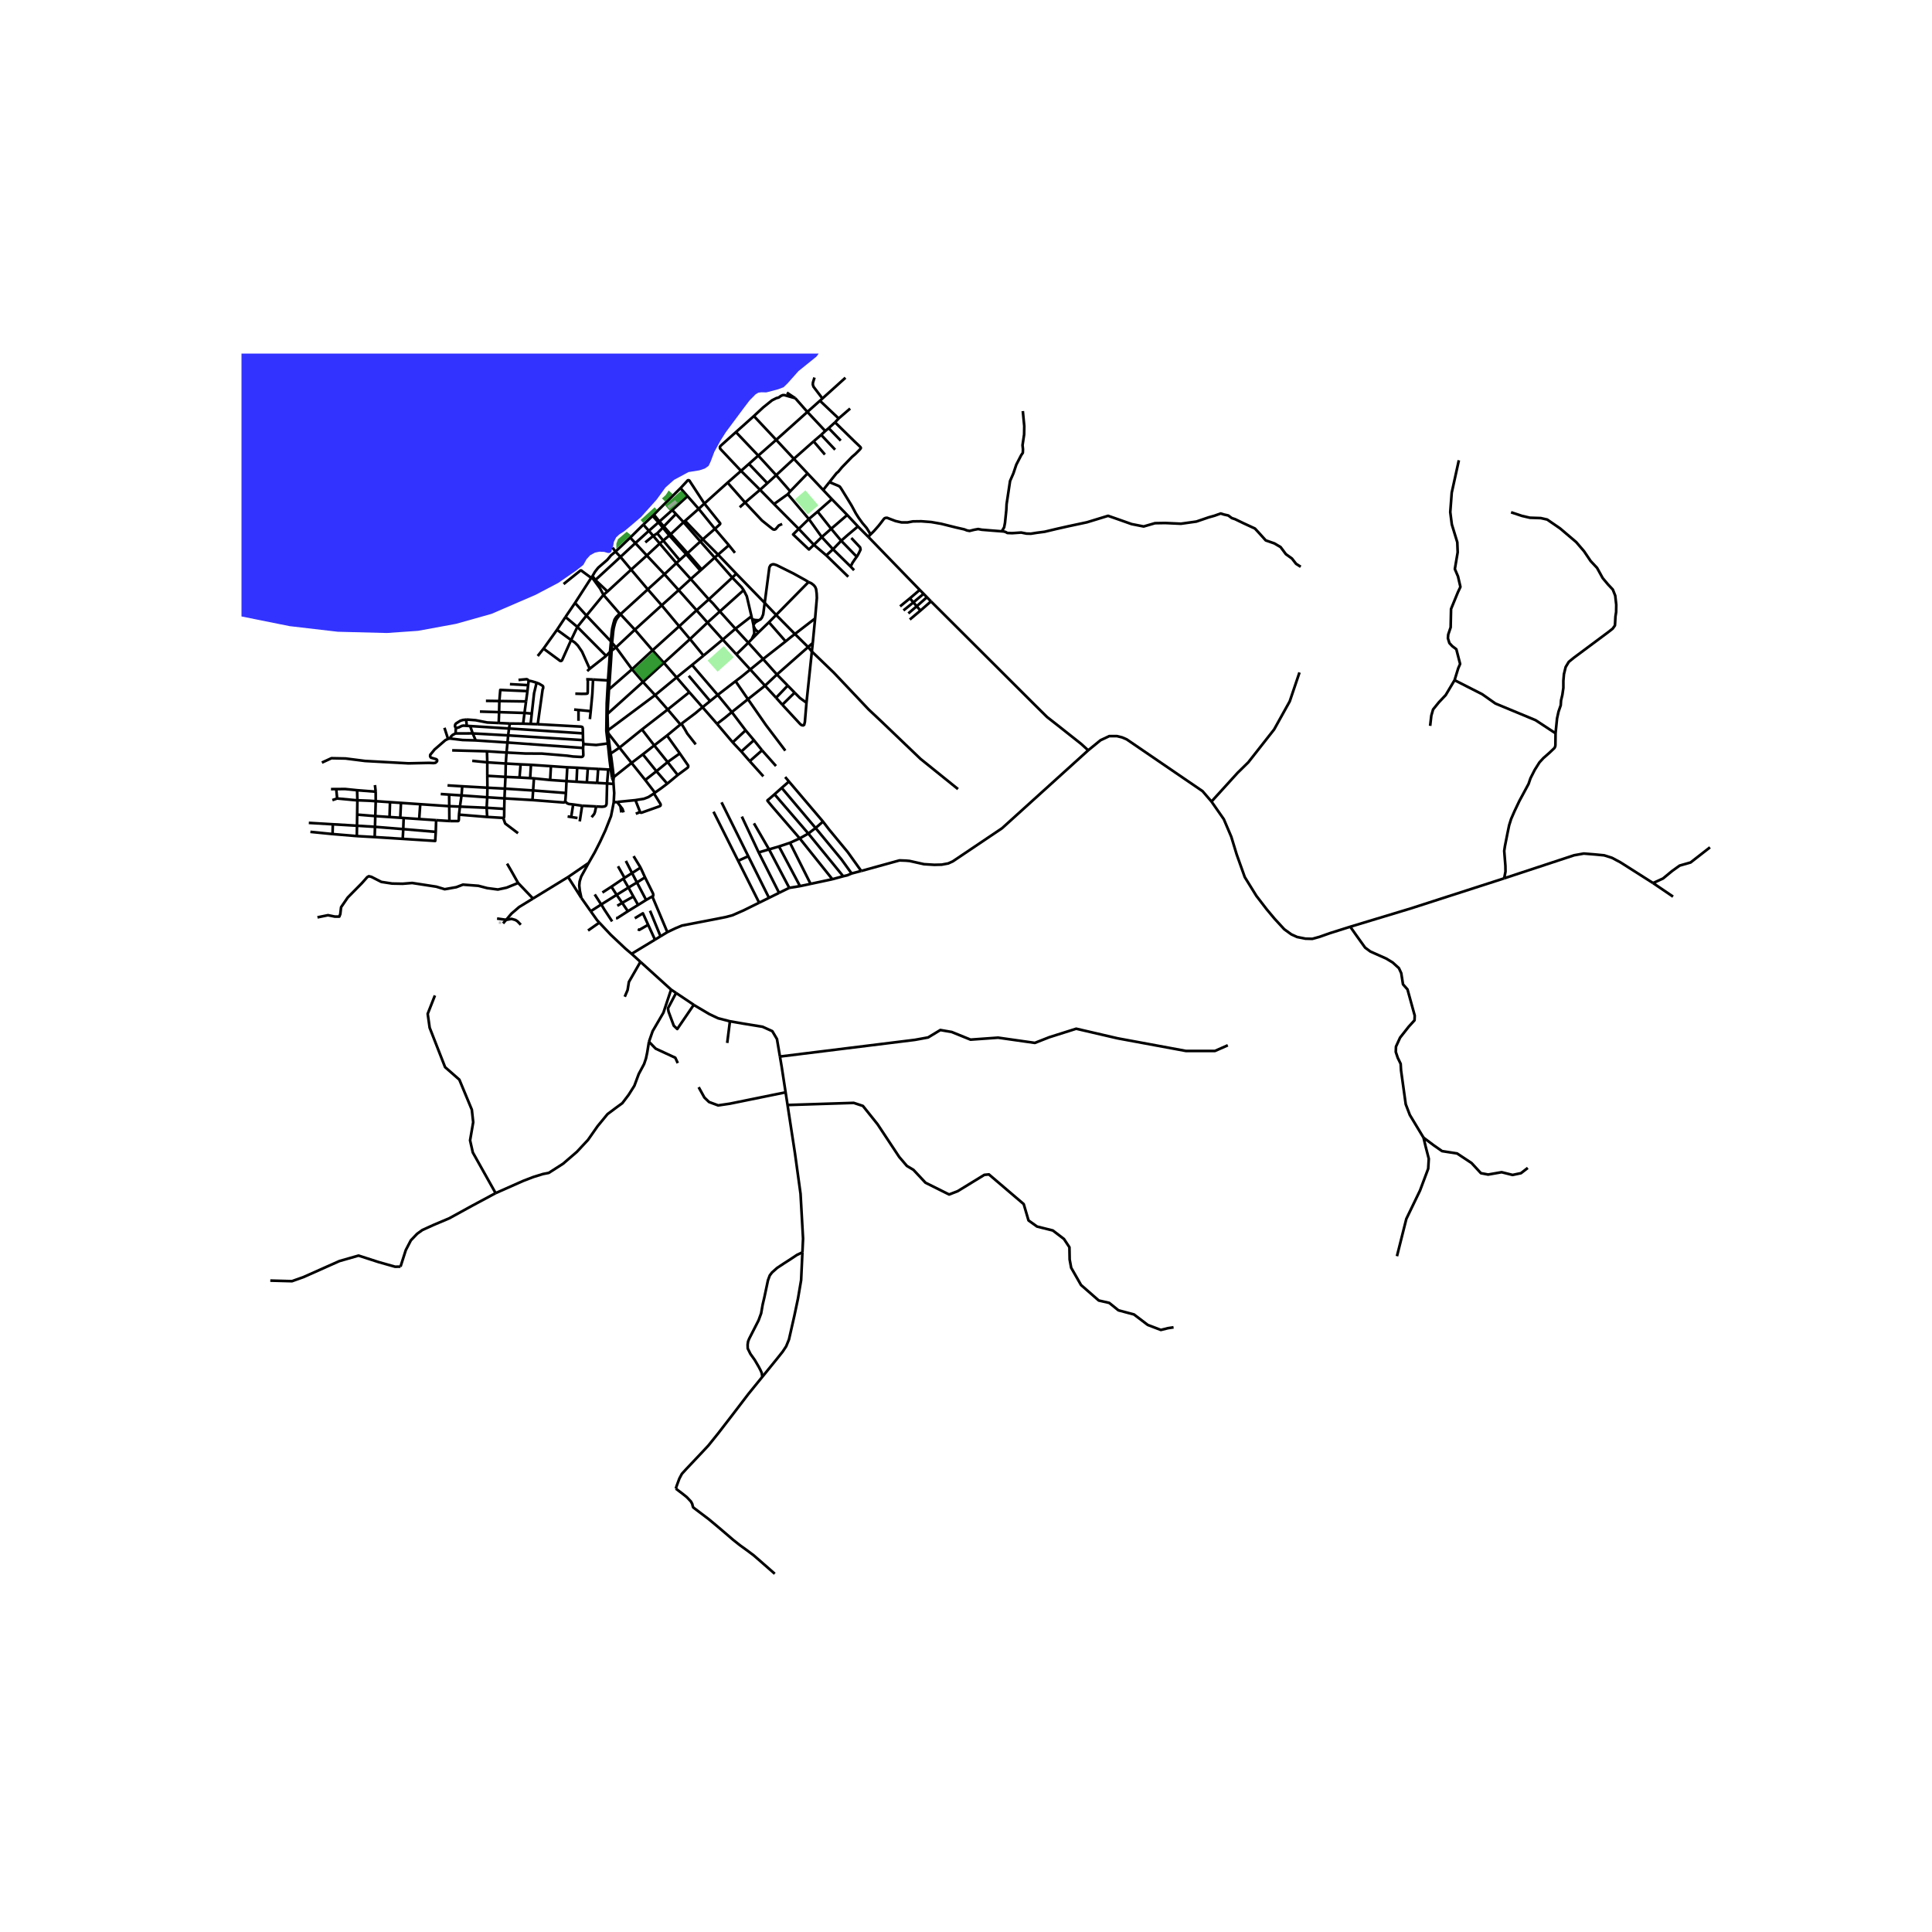 <svg xmlns="http://www.w3.org/2000/svg" width="960" height="960" viewBox="0 0 720 720"><defs><style>*{stroke-linejoin:round;stroke-linecap:butt}</style></defs><g id="figure_1"><path id="patch_1" d="M0 720h720V0H0z" style="fill:#fff"/><g id="axes_1"><path id="patch_2" d="M90 595.42h558V131.78H90z" style="fill:#fff"/><g id="LineCollection_1"><path d="m303.772 230.47-7.533 5.803M303.772 230.47l-.88 9.145M301.31 216.913l1.096.493.861.676.532.648.336.814.221 1.692.066 1.628-.65 7.606M187.465 344.126l1.177-1.334M211.714 326.844l7.66-5.255M211.714 326.844l4.957 7.817M211.714 326.844l-13.082 8.01M228.718 299l-.5 2.61-.516 2.545-2.087 5.296-1.904 4.102-2.074 4.087-2.262 3.95M216.671 334.661l-.578-2.662-.22-1.966.14-1.52.577-1.84 2.785-5.084M228.718 299l1.26-.127M228.65 292.153l.243 3.383-.175 3.464M230.94 228.666l-6.048-6.978M230.94 228.666l.292.241M230.94 228.666l-1.345 1.355-.579.898-.408 1.408-.442 1.814-.17 1.17-.255 2.645-.051 1.085M226.585 253.57l-5.572-.33M226.585 253.57l-.475 8.447-.147 10.38.467 3.95.087.723M227.333 242.924l-.238 3.458-.51 7.189M228.579 291.104l.07 1.049M228.579 291.104l.143-1.504M228.579 291.104l-.504-1.256M226.56 272.17l-.17-6.121M226.56 272.17l17.579-13.12M226.56 272.17l.093 1.056M227.928 242.49l.17-2.907M227.928 242.49l-.595.434M227.928 242.49l1.636-1.234M226.95 256.902l.256-3.366.484-7.137.238-3.908M228.098 239.583l1.466 1.673M228.098 239.583l-.408-.542" clip-path="url(#pd4cd97cc13)" style="fill:none;stroke:#000"/><path d="m228.098 239.583.425-4.195.153-1.17.442-1.789.451-1.28.493-.805 1.17-1.437M231.232 228.907l5.358 5.769M231.232 228.907l10.179-9.273M289.192 285.475l-5.201-5.854M267.472 258.987l6.647-5.13M267.472 258.987l-2.832 2.29M267.472 258.987l-9.56-11.169M267.472 258.987l5.256 6.392M257.911 247.818l4.26-3.49M257.911 247.818l-5.767 4.64M234.858 200.356l4.903-4.858M234.858 200.356l-5.49 5.216M234.858 200.356l1.92 2.047M252.912 219.92l6.68 7.515M252.912 219.92l-5.294-5.913M252.912 219.92l-6.32 5.66M252.912 219.92l4.507-4.136M279.606 249.502l4.773-3.887M279.606 249.502l5.496 6.034M279.606 249.502l-5.178-5.645M274.12 253.858l2.351-1.792 3.135-2.564M278.74 260.568l6.712 9.656 7.21 9.521M278.74 260.568l-4.62-6.71M278.74 260.568l6.362-5.032M278.74 260.568l-6.012 4.811M284.482 289.32l-5.08-5.647M261.813 263.564l2.827-2.286M261.813 263.564l-4.915-5.603M261.813 263.564l5.404 6.196M253.946 269.71l5.18-3.895 2.687-2.251M243.187 242.35l-6.597-7.674M243.187 242.35l4.228 4.67M243.187 242.35l-7.641 7.071M243.187 242.35l9.928-8.946M202.563 241.724l5.018-7.014M202.563 241.724l-2.173 2.757M212.833 238.526l-3.28 7.337-.16.298-.312.17-.3-.013-.346-.263-5.872-4.331M207.58 234.71l5.253 3.816M207.58 234.71l3.157-4.777M212.833 238.526l2.337-4.883" clip-path="url(#pd4cd97cc13)" style="fill:none;stroke:#000"/><path d="m219.76 249.245-2.842-6.364-1.578-2.309-1.112-1.118-1.395-.928M219.76 249.245l-.923.848M219.76 249.245l6.125-4.818M225.885 244.427l-10.715-10.784M225.885 244.427l1.448-1.503M215.17 233.643l-4.433-3.71M215.17 233.643l3.384-4.23M210.737 229.933l3.563-5.236M214.3 224.697l6.032-9.351M214.3 224.697l4.254 4.716M229.368 205.572l-1.08-1.492M229.368 205.572l1.867 1.973M220.816 214.68l.913-1.591 1.182-1.513 3.397-2.924 1.39-1.682 1.67-1.398M239.76 195.498l3.463-3.241M239.76 195.498l2.06 2.319M243.223 192.257l.47-.456M243.223 192.257l2.17 2.42M253.612 181.918l-8.102 8.012-1.818 1.871M243.692 191.801l2.07 2.54M253.612 181.918l2.617 2.99M262.504 187.66l-5.319-8.145-.243-.403-.309-.158-.334.05-.277.312-2.41 2.602M262.504 187.66l8.652-7.792M262.504 187.66l-2.125 1.966M266.425 197.088l1.827-1.659.105-.115.045-.176-.025-.122-.079-.118-5.794-7.238M271.156 179.868l5.006-4.388M271.156 179.868l6.518 7.409M289.269 163.92l11.621-10.409M289.269 163.92l-6.68 5.872M289.269 163.92l6.58 7.064M289.269 163.92l-8.323-8.862M315.076 140.765l-8.58 7.741M277.674 187.277l5.576-4.74M277.674 187.277l-2.01 1.769M291.488 195.278l-1.254.553-1.178 1.372-.51.183-.502-.139-4.073-3.26-6.297-6.71M316.828 152.255l-4.282 3.693M288.46 187.845l5.132-3.672M288.46 187.845l-5.21-5.308M288.46 187.845l9.201 9.25M293.592 184.173l.912-1.088M293.592 184.173l7.841 9.252M300.953 176.427l-6.449 6.658M300.953 176.427l5.817 6.175M300.953 176.427l-5.104-5.443M297.661 197.095l3.772-3.67M297.661 197.095l5.647 5.938M303.308 203.033l-1.83 1.74-5.914-5.6 2.097-2.078M310.002 186.02l-5.298 4.644M310.002 186.02l5.738 5.9M310.002 186.02l-3.232-3.418M303.308 203.033l2.942-2.894M303.308 203.033l4.64 3.947M306.25 200.14l3.513-3.083M306.25 200.14l4.19 4.55M306.25 200.14l-4.817-6.715M315.74 191.92l-5.977 5.137M315.74 191.92l3.986 4.274M307.947 206.98l8.18 7.95M307.947 206.98l2.492-2.29M310.44 204.69l6.56 6.443M310.44 204.69l3.052-3.173M319.726 196.194l3.926 3.943M313.492 201.517l2.563-2.254 3.671-3.07M283.25 182.537l2.717-2.451M283.25 182.537l-7.088-7.057M276.162 175.48l2.938-2.6M274.26 161.03l-5.586 5.003-.395.49.047.591.611.702 7.225 7.664M274.26 161.03l8.33 8.762M274.26 161.03l6.686-5.972M282.59 169.792l-3.49 3.088M282.59 169.792l6.668 7.294M289.258 177.086l6.59-6.102M289.258 177.086l-3.291 3M289.258 177.086l5.246 5.999M312.546 155.948l-1.351 1.446M312.546 155.948l-6.982-6.602M305.564 149.346l.931-.84M305.564 149.346l-4.674 4.165M307.558 160.63l1.263-1.073M307.558 160.63l-1.537 1.436M307.558 160.63l-6.668-7.119M300.89 153.511l-4.51-5.108M293.224 146.32l3.155 2.083M296.38 148.403l-4.047-1.155h-.615l-.66.284-.382.26-.331.265-.38.16-.612.145-1.646.829-3.307 2.656-3.454 3.211M295.849 170.984l7.36-6.505M249.934 199.108l-.5.438M249.934 199.108l4.809-4.504M249.934 199.108l-2.558-2.923M249.934 199.108l6.297 7.04M241.055 207.026l6.563 6.981M241.055 207.026l-5.85 5.27M241.055 207.026l4.815-4.469M241.055 207.026l-4.277-4.623M224.892 221.688l-6.338 7.725M224.892 221.688l1.51-1.258M220.332 215.346l.664.343 2.664 3.651 1.232 2.348M218.554 229.413l9.136 9.628M261.482 212.198l-5.251-6.05M261.482 212.198l-.486.43M261.482 212.198l4.858-4.388M245.763 194.341l4.772-4.254M245.763 194.341l-.37.336M245.763 194.341l1.613 1.844M249.434 199.546l-2.262 1.911M249.434 199.546l6.283 6.983M249.434 199.546l-2.414-2.91M255.717 206.529l5.279 6.099M255.717 206.529l-2.44 2.214M255.717 206.529l.514-.38M260.996 212.628l-3.577 3.156M256.23 184.908l-5.695 5.18M256.23 184.908l4.15 4.718M260.38 189.626l-5.057 4.465M260.38 189.626l6.045 7.462M271.634 203.19l2.264 2.829M271.634 203.19l-5.209-6.102M271.634 203.19l-4.02 3.508M236.59 234.676l-7.026 6.58M236.59 234.676l10.002-9.097M227.333 242.924l.357-3.883M229.564 241.256l5.982 8.165M235.546 249.421l4.069 4.72M235.546 249.421l-8.596 7.481M253.577 269.99l.37-.28M253.577 269.99l-4.994 4.122M253.577 269.99l-4.735-5.579M219.83 267.995l.316-2.962M221.013 253.24l-1.937-.093M220.146 265.033l.603-6.465.264-5.328M218.456 253.149l.62-.002M214.403 258.508l2.36.072 1.538-.026.33-.035.28-.086.096-.246.023-.317.046-4.723M213.963 264.437l1.626.15M220.146 265.033l-4.557-.447M215.588 268.637v-4.05M220.332 215.346l.484-.666M210.033 217.66l6.161-4.937.146-.109.171-.032.236.086.336.3 3.249 2.378M226.402 220.43l8.803-8.134M226.402 220.43l-4.524-4.273M221.878 216.157l-1.062-1.477M221.878 216.157l9.357-8.612M236.778 202.403l5.042-4.586M236.778 202.403l-5.543 5.142M245.393 194.677l1.627 1.96M245.393 194.677l-3.573 3.14M241.82 197.817l1.619 1.895M245.87 202.557l1.302-1.1M245.87 202.557l6.187 7.293M245.87 202.557l-2.431-2.845M257.42 215.784l6.74 7.581M257.42 215.784l-5.363-5.934M278.886 239.522l5.493 6.093M278.886 239.522l-4.807-5.215M278.886 239.522l1.272-1.345M278.886 239.522l-4.458 4.335M284.379 245.615l8.407-6.59M284.379 245.615l5.16 5.762M300.55 261.893l2.007-19.086M296.14 258.13l1.964 1.985 2.445 1.778M291.552 262.636l6.632 7.168.515.416.607.123.382-.222.266-1.068.595-7.16M279.401 283.673l-3.13-3.606M279.401 283.673l4.59-4.052M283.99 279.621l-3.027-3.78M276.27 280.067l-3.22-3.415M276.27 280.067l4.693-4.226M280.963 275.841l-3.091-3.667M273.05 276.652l-5.833-6.892M273.05 276.652l4.822-4.478M277.872 272.174l-5.144-6.795M272.728 265.38l-2.518 2.074-2.993 2.306M285.102 255.536l4.123 4.494M285.102 255.536l4.438-4.16M289.54 251.377l4.026 4.121M289.54 251.377l11.622-10.237M302.893 239.615l-.336 3.192M302.893 239.615l-1.731 1.525M301.31 216.913l-12.062 12.262M284.98 224.688l1.74-13.244.437-.796.694-.329.528-.028 1.048.321 6.262 3.112 4.477 2.476 1.144.713M284.98 224.688l-.561 4.278-.487 1.207-.461.598-.67.383M280.345 230.818l1.09.241 1.366.095M280.783 232.83l.696-.884 1.322-.792M292.786 239.024l-6.222-7.12M296.24 236.273l-1.544 1.189-1.91 1.562M286.564 231.904l2.684-2.729M286.564 231.904l-3.825 3.682M280.158 238.177l2.581-2.591M280.849 233.37l.227 2.092.007.698-.925 2.017M280.783 232.83l-.438-2.012M280.783 232.83l.066.54M277.135 219.917l-8.869 7.953M272.904 215.255l3.476 3.587.755 1.075M280.05 229.671l-1.741-7.462-1.174-2.292M266.34 207.81l1.274-1.112M266.34 207.81l-5.334-6.023M266.34 207.81l6.564 7.445M254.743 194.604l.58-.513M254.743 194.604l-2.858-3.068M254.743 194.604l6.263 7.183M250.535 190.087l1.35 1.45M266.425 197.088l-4.518 3.918M261.006 201.787l-4.775 4.361M261.006 201.787l.9-.78M252.057 209.85l-4.439 4.157M252.057 209.85l1.22-1.107M247.618 214.007l-6.207 5.627M241.411 219.634l-6.206-7.338M241.411 219.634l5.181 5.945M274.396 213.811l-1.492 1.444M274.396 213.811l-6.782-7.113M274.396 213.811l10.584 10.877M272.904 215.255l-8.744 8.11M264.16 223.365l-4.567 4.07M268.266 227.87l-2.554-2.971-1.552-1.534M259.593 227.435l4.065 4.583M259.593 227.435l-6.478 5.969M226.39 266.049l.228-4.019.332-5.128M268.266 227.87l5.813 6.437M268.266 227.87l-4.608 4.148M263.658 232.018l5.692 6.344M263.658 232.018l-6.508 6.153M247.415 247.02l4.73 5.437M247.415 247.02l-7.8 7.12M247.415 247.02l9.735-8.849M239.615 254.14l4.524 4.91M239.615 254.14l-13.226 11.909M227.563 280.841l-.51-3.84M227.563 280.841l3.302-2.21M228.722 289.6l-.25-2.164-.655-5.12-.254-1.475M248.842 264.411l-4.703-5.36M248.842 264.411l8.056-6.45M248.842 264.411l-9.597 7.442M244.139 259.05l8.005-6.593M252.144 252.457l4.754 5.504M269.35 238.362l5.078 5.495M269.35 238.362l4.73-4.055M269.35 238.362l-7.18 5.966M274.08 234.307l5.97-4.636M280.345 230.818l-.152-.418-.143-.729M262.17 244.328l-5.02-6.157M257.15 238.171l-4.035-4.767M253.115 233.404l-6.523-7.825M235.205 212.296l-3.97-4.751M175.988 283.534l5.606.572M227.614 286.733l.461 3.115M227.614 286.733l-.938.042M226.517 277.07l.663 6.306.434 3.357M181.598 289.122l6.777.398M181.598 289.122l.047 4.439M181.598 289.122l-.004-5.016M228.65 292.153l-2.41-.177M166.784 292.692l5.483.339M164.249 295.91l3.138.213M168.513 279.633l12.963.349M171.407 300.605l9.95.427M171.407 300.605l.594-4.172M171.407 300.605l-.357 2.985M171.407 300.605l-3.985-.166M187.917 301.443l-6.56-.411M187.917 301.443l.086-3.908M187.526 304.806l.221-.052.12-.288.024-.403.026-2.62M171.05 303.59l10.496.862M167.848 305.993l2.591-.01h.3l.14-.086.107-.31.064-1.997M167.387 296.123l4.614.31M167.387 296.123l.035 4.316M172.001 296.433l.266-3.402M181.575 297.122l-1.789-.129-7.785-.56M172.267 293.03l9.378.531M181.546 304.452l-.19-3.42M187.526 304.806l-.323-.015-5.657-.34M181.357 301.032l.218-3.91M181.575 297.122l6.428.413M181.575 297.122l.07-3.561M181.645 293.561l6.514.335M181.594 284.106l-.118-4.124M181.594 284.106l6.892.437M181.476 279.982l7.295.468M188.771 280.45l-.285 4.093M188.771 280.45l.353-3.736M217.29 278.746l.097 2.497-.019.377-.246.342-.407.128-.74-.021-2.441-.14-2.167-.301-9.445-.788-6.064-.021-7.087-.37M188.486 284.543l5.53.313M188.486 284.543l-.11 4.977M188.375 289.52l5.233.236M188.375 289.52l-.216 4.376M188.16 293.896l10.518.688M188.16 293.896l-.157 3.639M188.003 297.535l10.429.624M198.432 298.159l.246-3.575M210.533 298.837l-.357.22-.308-.009-11.436-.89M198.678 294.584l12.228.946M198.678 294.584l.307-4.512M198.985 290.072l6.044.611M198.985 290.072l-1.412-.093M197.573 289.979l-3.965-.223M197.573 289.979l.303-4.95M197.876 285.029l7.438.5M197.876 285.029l-3.86-.173M205.03 290.683l6.087.412M205.03 290.683l.284-5.153M205.314 285.53l6.103.418M211.117 291.095l-.211 4.435M211.117 291.095l3.74.237M211.117 291.095l.3-5.147M211.417 285.948l3.68.162M210.533 298.837l.093-.33.076-.307.204-2.67M214.857 291.332l.24-5.222M214.857 291.332l3.848.245M215.097 286.11l3.958.258M218.705 291.577l.35-5.209M218.705 291.577l3.834.196M219.055 286.368l3.87.2M236.808 298.191l-6.83.682M236.808 298.191l1.734 4.407M243.72 295.72l-2.093 1.337-1.666.634-3.153.5M243.72 295.72l.347-.32M238.542 302.598l.162.236.182.027h.202l6.675-2.369.37-.255.088-.31-.08-.31-2.42-3.898M248.66 292.067l-2.347 1.757-2.246 1.576M240.46 290.685l1.809 2.366 1.798 2.35M248.66 292.067l3.902-3.235M248.66 292.067l-4.024-4.65M252.562 288.832l-3.759-4.825M253.344 280.78l2.798 4.046.327.459.024.345-.1.3-.215.224-3.616 2.678M248.583 274.112l-4.765 3.676M248.583 274.112l4.761 6.668M243.818 277.788l-4.245 3.331M243.818 277.788l4.985 6.22M243.818 277.788l-4.573-5.935M235.365 284.319l4.208-3.2M235.365 284.319l-6.643 5.281M235.365 284.319l-4.5-5.688M235.365 284.319l5.095 6.366M230.865 278.631l8.38-6.778M230.865 278.631l-4.212-5.405M227.052 277l-.323-2.678-.076-1.096M244.636 287.416l-5.063-6.297M244.636 287.416l4.167-3.409M244.636 287.416l-4.176 3.269M248.803 284.007l4.541-3.227M250.096 368.798l1.861 1.247M250.096 368.798l-11.422-10.348M241.85 388.232l1.37-3.95 4.015-6.888 2.861-8.596M304.704 190.664l-3.27 2.761M304.704 190.664l5.06 6.393M309.763 197.057l3.729 4.46M313.492 201.517l5.586 5.75M318.3 212.505l-1.3-1.372M346.949 224.12l38.336 38.22 4.93 4.872 4.301 3.365 8.381 6.632 2.642 2.41" clip-path="url(#pd4cd97cc13)" style="fill:none;stroke:#000"/><path d="m320.951 324.58 14.264-3.934 2.357.086 1.414.127 5.356 1.197 3.856.235 2.742-.064 2.442-.45 1.693-.767 18.346-12.34 32.118-29.052M451.487 298.72l-3.326-3.877-6.513-4.443-21.771-14.869-1.709-.734-1.885-.46h-2.914l-3.257 1.538-4.573 3.743M484.284 250.602l-3.639 10.772-5.822 10.48-9.607 12.228-4.003 3.93-9.726 10.707M503.203 345.37l-7.648 2.415-3.792 1.345-2.699.747-2.55-.064-3.107-.619-2.163-.982-2.635-1.902-3.6-3.909-3.023-3.62-3.774-4.917-4.32-6.985-3.026-8.477-2.007-6.578-2.771-6.514-4.601-6.59M298.136 330.234l3.943-.842M298.136 330.234l-4 .644M298.136 330.234l-7.835-14.776M623.493 334.146l-7.439-5.05M530.5 423.966l-5.094-8.443-1.53-4.003-1.745-12.59-.146-2.475-1.092-2.257-.728-2.183.073-1.965 1.529-3.348 3.202-4.076 2.184-2.402.072-1.746-2.693-9.753-1.673-1.892-.655-4.149-.874-1.892-2.33-2.11-2.401-1.456-5.895-2.62-1.965-1.455-3.13-4.368-2.406-3.412M560.556 327.326l-.992.327-33.935 10.936-22.426 6.782M235.383 355.468l3.29 2.982M235.383 355.468l8.705-5.282M223.35 343.827l4.237 4.513 5.429 5.116 2.367 2.012M184.7 444.643l10.283-4.557 3.779-1.453 3.563-1.103 2.186-.43 5.332-3.415 5.133-4.425 4.138-4.433 3.603-5.153 3.68-4.471 3.146-2.352 2.383-1.738 2.344-3.093 2.14-3.385 1.632-4.39 1.984-3.696.71-2.105.458-2.18.656-4.032M252.59 396.198l-.922-2.012-7.322-3.391-2.496-2.563M306.495 148.506l-3.327-4.391-.257-.821.054-.727.572-1.872M293.566 255.498l2.573 2.631M293.566 255.498l-4.341 4.532M289.225 260.03l2.327 2.606M296.14 258.13l-4.588 4.506M216.671 334.661l3.475 4.935M196.563 257.565l-.52 3.839M196.563 257.565l.257-2.224M186.097 261.259l.341-4.14 10.125.446M194.97 269.69l.492-3.993M194.97 269.69l2.777.106M194.97 269.69l-4.954-.053M196.999 253.795l-.179 1.546M193.231 253.39l3.08-.28.454.237.234.448M199.972 254.417l-1.703-.502-.825-.181-.445.061M200.398 269.897l-2.65-.1M199.972 254.417l1.039.438 1.221.737.172.225.02.448-.042.363-.15.192-1.834 13.077" clip-path="url(#pd4cd97cc13)" style="fill:none;stroke:#000"/><path d="m217.233 273.306-.052-1.842-.075-.294-.111-.239-.485-.144-.41-.021-15.702-.87M189.691 271.49l-.313 2.564M189.691 271.49l.325-1.853M189.691 271.49l-14.481-.91M189.691 271.49l27.542 1.816M189.378 274.054l-.254 2.66M189.378 274.054l-13.21-.734M189.378 274.054l27.895 1.768M189.124 276.714l28.167 2.032M189.124 276.714l-11.843-.787M190.016 269.637l-4.159-.193M176.168 273.32l1.113 2.607M176.168 273.32l-.958-2.74M176.168 273.32l-6.394.007M167.64 275.216l4.736.564 4.905.147M175.21 270.58l-1.248-.082M217.233 273.306l.04 2.516M166.972 275.36l-1.342-4.132M166.972 275.36l.668-.144M119.956 284.205l3.565-1.641 5.245.102 7.266.924 16.18.888 7.648-.171 1.717.072.738-.126.544-.52.05-.45-.252-.324-1.573-.467-.48-.125-.307-.45.035-.625 1.618-1.966 4.023-3.484 1-.483M169.774 273.327l.109-1.956M167.64 275.216l.411-.727.645-.61 1.078-.552M217.273 275.822l.148 1.465M217.29 278.746l.131-1.46M303.21 164.48l2.811-2.414M303.21 164.48l4.214 4.922M306.021 162.066l5.204 5.52M308.821 159.557l2.374-2.163M308.821 159.557l4.504 4.653M309.102 179.672l2.698-3.39.55-.42 1.406-1.696 3.778-3.91 1.215-1.036 1.525-1.524.358-.414.188-.332-.141-.3-.248-.261-1.068-1.026-.596-.555-7.572-7.414M285.967 180.086l-6.867-7.206M178.856 265.185l7.143.212M195.462 265.697l.58-4.293M195.462 265.697l-9.463-.3M195.462 265.697l2.72.238M173.962 270.498l-1.22-.082-.626.108-1.157.565-1.076.282" clip-path="url(#pd4cd97cc13)" style="fill:none;stroke:#000"/><path d="m173.714 268.184-1.202.134-.972.296-1.579.983-.31.403-.108.646.34.725M173.962 270.498l-.248-2.314M185.857 269.444l-4.275-.197-4.297-.838-2.708-.212-.863-.013M226.517 277.07l-4.345.57-4.751-.353M227.052 277l-.535.07M194.017 284.856l-.409 4.9M226.676 286.775l-3.75-.208M226.676 286.775l-.435 5.2M226.24 291.976l-3.7-.203M222.17 300.542l2.216.116.947-.122.485-.303.231-.61.192-7.647M222.926 286.567l-.387 5.206M213.612 299.794l3.326.474M213.612 299.794l-.756 4.69M210.533 298.837l.375.068.46.47.642.248 1.602.171M212.856 304.484l2.37.362M212.856 304.484l-1.32-.22M220.146 339.596l3.91-2.513M223.35 343.827l-.776-.828-2.428-3.403M240.384 326.97l-3.015 1.904M240.384 326.97l-1.664-3.638M243.09 334.073l.32-.192.051-.466-.136-.517-2.941-5.928M236.115 319.056l2.605 4.276M233.99 339.59l-3.998 2.574h-.418M240.793 335.392l-3.424-6.518M240.793 335.392l-2.985 1.856M240.793 335.392l2.296-1.32M233.24 320.841l2.31 4.518M238.72 323.332l-3.17 2.027M224.498 332.618l3.354-2.171M235.55 325.36l1.82 3.514M235.55 325.36l-2.798 1.79M232.286 327.447l-4.434 3M232.286 327.447l.466-.298M232.286 327.447l1.926 3.331M237.808 337.248l-1.77-3.146M237.808 337.248l-3.819 2.342M227.852 330.447l1.956 3.039M233.99 339.59l-2.126-3.125M229.808 333.486l4.404-2.708M229.808 333.486l-5.752 3.597M229.808 333.486l2.056 2.979M236.039 334.102l-1.827-3.324M236.039 334.102l-4.175 2.363M230.059 337.569l1.805-1.104M237.37 328.874l-3.158 1.904M224.056 337.083l-2.42-3.755M228.132 343.385l-3.029-4.604-.51-.876-.537-.822M243.09 334.073l5.612 13.312M248.702 347.385l-2.549 1.547M282.917 336.407l-5.803 2.866-4.188 1.834-2.247.604-3.494.704-13.014 2.512-2.505 1.04-2.964 1.418M294.136 330.878l-7.535-14.338M290.345 332.74l1.578-.78 2.213-1.082M320.951 324.58l-3.57.938M306.705 306.174l2.234 2.918 6.997 8.469 5.015 7.019M292.614 289.569l1.409 1.684M310.2 327.657l4.036-1.105M310.2 327.657l-8.121 1.735M310.2 327.657l-12.17-15.218M306.705 306.174l-12.682-14.92M306.705 306.174l-2.752 2.405M298.03 312.44l-3.63 1.652M298.03 312.44l3.22-1.798M288.647 296.013l-2.143 1.867-.403.28-.094.14.016.127.092.122 1.67 2.022 10.245 11.868M294.4 314.092l7.679 15.3M294.4 314.092l-4.1 1.366M290.3 315.458l-3.699 1.082M294.023 291.253l-2.705 2.365M288.647 296.013l2.671-2.395M288.647 296.013l12.603 14.629M314.236 326.552l-12.986-15.91M317.381 325.518l-1.618.682-1.527.352M303.953 308.579l9.613 11.664 3.815 5.275M291.318 293.618l12.635 14.96" clip-path="url(#pd4cd97cc13)" style="fill:none;stroke:#000"/><path d="m301.25 310.642 1.273-.996 1.43-1.067M280.849 233.37l.495 1.003.481.587.914.626M306.77 182.602l2.332-2.93M317.268 200.489l3.266 3.495.17.844-.741 1.51-.521.913-.78 1.075-.94 1.38-.721 1.427M342.76 219.839l1.435 1.453M342.76 219.839l-3.671 3.144M323.652 200.137l14.661 15.133 4.447 4.569M335.44 225.975l3.649-2.992M339.058 230.882l3.967-3.336M346.949 224.12l-1.516-1.557M346.949 224.12l-3.924 3.426M339.089 222.983l1.304 1.512M343.025 227.546l-1.389-1.61M344.195 221.292l1.238 1.271M344.195 221.292l-3.802 3.203M336.695 227.495l3.698-3M338.516 228.6l3.12-2.664M345.433 222.563l-3.797 3.373M341.636 225.936l-1.243-1.44M216.046 306.11l.892-5.842M216.938 300.268l5.232.274M188.642 342.792l.838-.134 1.157-.23 1.451.422.777.502 1.227 1.276M188.642 342.792l-3.404-.481" clip-path="url(#pd4cd97cc13)" style="fill:none;stroke:#000"/><path d="m198.632 334.855-5.173 3.168-2.85 2.456-1.967 2.313M196.043 261.404l-9.946-.145M373.341 198.007l.87-1.48.324-1.668.486-4.736.108-2.26 1.295-8.614 1.242-2.852 1.08-3.23 1.836-3.552.593-.862.054-1.345-.162-1.507.594-3.983.054-3.123-.54-5.597" clip-path="url(#pd4cd97cc13)" style="fill:none;stroke:#000"/><path d="m484.74 211.22-1.735-1.103-1.53-1.966-2.262-1.628-1.973-2.645-2.329-1.373-3.214-1.12-2.159-2.407-1.87-2.018-4.218-1.95-3.162-1.525-1.224-.407-1.31-.967-1.666-.372-1.168-.37-2.318.828-2.177.61-4.556 1.56-5.782.813-5.85-.27-3.808.067-4.217 1.22-4.49-.881-5.169-1.83-3.604-1.256-7.832 2.4-7.112 1.521-4.305.97-4.4 1.049-2.983.39-2.132.337-1.646-.041-1.97-.39-3.348.229-1.795-.068-.662-.363-.714-.202-.709-.055M324.147 199.426l.62-.584.951-.949 1.704-1.94.942-1.196.921-1.218.308-.349.378-.174.607-.054.891.35 2.254.86 2.24.512h2.267l2.012-.376 3.117-.04 3.671.282 3.698.646 5.614 1.4 3.024.686.985.39.972.188 1.727-.43 1.484-.27 1.35.256 3.644.296 3.813.295M323.652 200.137l.495-.71" clip-path="url(#pd4cd97cc13)" style="fill:none;stroke:#000"/><path d="m309.102 179.672 3.216 1.327.648.35.513.726 2.456 3.984 1.458 2.395 1.538 2.853 1.08 1.695 1.404 1.938 1.538 1.803 1.215 1.938-.02.745M560.556 327.326l.191-.921.306-1.594-.033-2.136-.443-5.56.273-1.798.952-4.815.612-2.95.748-2.373 1.259-2.883 1.802-3.797 1.87-3.459 1.565-2.916.714-2.102 1.564-3.086 1.768-2.814 1.463-1.594 2.312-2.034 1.837-1.747.272-.594.068-.501.052-4.373M563.128 190.908l4.081 1.357 2.925.678 4.08.135 2.381.543 4.83 3.323 5.97 5.074 2.916 3.392 2.465 3.659 2.4 2.563 2.099 3.802 1.928 2.307 1.843 1.965.9 2.264.385 3.418-.043 2.691-.257 1.666-.129 2.436-.064.918-.835 1.175-1.714 1.346-12.769 9.506-1.885 1.537-1.157 1.923-.642 2.648-.215 2.478v2.649l-.385 2.65-.472 1.964-.128 1.88-.814 2.35-.558 2.562-.556 5.512M542.072 253.477l10.299 5.24 4.913 3.458 14.992 6.222 7.432 4.882M272.02 380.605l-1.009 8.072M290.661 393.743l-1.11-6.526-1.735-2.933-3.64-1.644-7.276-1.186-4.88-.849M258.545 374.462l.517.347 5.254 3.1 3.282 1.56 4.421 1.136M184.7 444.643l-8.8 4.728-8.476 4.656-5.857 2.476-4.157 1.884-1.944 1.4-2.348 2.448-1.889 3.633-1.973 6.17M100.73 477.241l8.08.219 4.293-1.529 13.392-5.968 7.132-2.038 7.424 2.402 6.186 1.747 2.02-.035M162.085 370.982l-2.694 6.84.728 5.168 5.75 14.702 5.313 4.658 4.658 11.208.51 4.658-1.165 6.769 1.019 4.512 8.495 15.146M193.057 310.52l-4.784-3.62-.747-2.094M167.848 305.993l-5.318-.33M167.422 300.439l.04 4.858.01.343.075.214.3.139M238.542 302.598l-1.603.68M616.054 329.096l-12.134-7.71-3.213-1.712-2.874-.915-3.477-.334-4.126-.332-3.636.648-26.038 8.585M251.851 554.765l.308-.98 1.02-2.763.935-1.764 1.684-1.847 4.482-4.738 3.685-3.93 3.728-4.634 5.484-7.113 5.792-7.587 5.183-6.375M299.036 466.719l-.483 10.36-1.168 6.855-1.36 6.46-1.998 8.779-1.042 2.56-1.316 2-2.254 2.826-5.263 6.475" clip-path="url(#pd4cd97cc13)" style="fill:none;stroke:#000"/><path d="m299.036 466.719-1.972.917-2.484 1.645-2.593 1.666-2.356 1.56-1.929 1.708-.835 1.11-.665 1.795-1.328 6.28-.664 2.841-.557 3.204-.964 2.627-2.356 4.614-1.157 2.264-.386.982-.172 1.197.044 1.41.985 2.008 1.622 2.278 1.514 2.593.68 1.306.425.983.12.865.144.462M293.497 411.806l2.775 18.075 2.067 15.004.935 16.714-.238 5.12M251.851 554.765l2.452 1.857 1.607 1.28 1.564 1.645.492.897.171.727.194.598 2.377 1.794 3.387 2.564 2.993 2.492 2.398 2.034 3.747 3.212 2.51 1.991 2.754 1.991 2.375 1.777 6.06 5.287 1.802 1.594M198.182 265.935l.856-7.6.934-3.918M197.747 269.796l.435-3.86M228.722 289.6l-.647.248M302.557 242.807l8.198 7.894 12.963 13.697 4.973 4.674 14.349 13.737 13.981 11.258M302.557 242.807l-1.395-1.667M301.162 241.14l-4.923-4.867M296.24 236.273l-6.992-7.098M289.248 229.175l-4.268-4.487M267.614 206.698l-5.707-5.692M261.907 201.006l-6.584-6.915M251.885 191.536l-4.509 4.649M247.376 196.185l-.356.451M247.02 196.636l-2.099 2.122M244.921 198.758l-1.482.954M244.921 198.758l2.251 2.7M243.439 199.712l-2.96 2.42M247.172 201.457l6.105 7.286M167.422 300.439l-10.814-.735M125.646 297.567l-1.782.616M125.646 297.567l-.341-3.498M133.188 298.24l-.583-.023-6.959-.65M140.009 295.039l-6.928-.541M140.009 295.039l.012 3.538M140.009 295.039l-.274-2.461M123.35 294.082l1.955-.013M133.081 294.498l.107 3.742M125.305 294.069l3.358-.022 4.418.45M133.188 298.24l-.083 5.342M140.021 298.577l-2.274-.155-4.559-.182M132.982 311.58l.06-3.86M132.982 311.58l6.65.376M132.982 311.58l-9.05-.752M140.021 298.577l5.325.362M140.021 298.577l-.161 5.552M139.632 311.956l.111-3.82M139.632 311.956l10.451.665M139.86 304.13l-.117 4.006M139.86 304.13l-6.755-.548M139.86 304.13l5.312.353M133.105 303.582l-.064 4.137M149.428 299.216l-4.082-.277M149.428 299.216l7.18.488M149.428 299.216l-.258 5.533M149.17 304.749l-3.998-.266M149.17 304.749l1.26.086M145.346 298.939l-.174 5.544M162.392 310.008l-12.109-1.023M162.392 310.008l.138-4.345M150.083 312.621l12.104.771.205-3.384M139.743 308.136l-6.702-.417M139.743 308.136l10.54.849M133.041 307.72l-9.009-.533M115.089 306.659l8.943.528M124.032 307.187l-.1 3.641M123.932 310.828l-8.26-.82M162.53 305.663l-6.308-.43M150.43 304.835l5.792.397M150.43 304.835l-.147 4.15M150.283 308.985l-.2 3.636M156.222 305.232l.386-5.528M181.09 261.186l5.007.073M186.097 261.259l-.098 4.138M185.999 265.397l-.142 4.047M196.82 255.34l-6.783-.375M220.469 304.542l.951-1.15.289-.718.461-2.132M229.978 298.873l1.235 1.608M231.213 300.481l.757.986.433 1.293M231.213 300.481l.354 2.308M264.64 261.278l-7.964-9.422M259.28 277.411l-3.18-4.064-.815-1.463-1.339-2.173M246.153 348.932l-2.065 1.254M246.153 348.932l-3.908-9.54M244.088 350.186l-2.535-5.536M241.553 344.65l-1.96-4.282-3.026 1.84M237.69 346.289l.548.258 3.315-1.897M232.752 327.15l-2.44-4.312M232.826 371.453l1.063-2.495.48-3.008 4.305-7.5M251.957 370.045l6.588 4.417M258.545 374.462l-6.147 9.02-1.302-1.23-1.954-5.263-.205-1.23 3.02-5.714M292.772 407.079l.725 4.727M290.661 393.743l.65 3.82 1.461 9.516" clip-path="url(#pd4cd97cc13)" style="fill:none;stroke:#000"/><path d="m260.373 405.164 2.133 3.852 1.73 1.666 3.4 1.265 4.324-.633 20.812-4.235M437.352 494.653l-2.12.326-2.609.65-4.892-1.87-5.136-3.901-5.788-1.545-3.425-2.763-3.913-.894-6.603-5.772-3.67-6.42-.57-3.09-.082-4.552-2.038-3.09-4.157-3.17-5.87-1.462-3.18-2.276-1.793-6.096-12.964-11.055-1.711.163-9.947 6.095-3.179 1.22-8.805-4.39-4.484-4.795-2.446-1.464-2.854-3.332-8.071-12.193-5.462-6.828-3.424-1.137-24.662.794M457.57 389.552l-4.81 2.114H442l-25.518-4.715-15.41-3.577-10.027 3.17-5.38 2.113-13.698-1.95-10.272.732-7.011-2.845-4.24-.732-4.565 2.764-4.891.894-50.326 6.223M223.35 343.827l-4.204 2.958M530.5 423.966l.801 3.348 1.165 4.512-.22 3.712-3.056 8.151-5.094 10.553-3.494 13.902M530.5 423.966l3.785 2.838 3.13 2.184 5.604.873 5.385 3.566 3.494 3.785 2.693.51 5.021-.874 4.076 1.019 3.13-.655 2.547-1.965M193.09 329.06l-2.694-4.768-1.419-2.437M198.632 334.855l-5.543-5.795M118.307 341.87l3.93-.801 2.51.51h1.711l.364-.947.292-2.547 2.474-3.603 5.204-5.277 2.074-2.329.583-.327.945.219 3.712 1.892 4.04.618 3.893.073 3.566-.291 8.99 1.383 3.129.946 4.33-.764 2.474-.947 5.75.437 3.348.874 3.93.509 3.24-.691 4.293-1.747M616.054 329.096l3.712-1.71 3.348-2.765 2.838-2.039 4.076-1.164 7.241-5.641M542.072 253.477l1.384-4.476.69-1.564-1.418-5.496-1.492-1.128-1.092-1.164-.546-1.784.11-1.382.909-2.693.145-6.842 2.584-6.295.91-1.929-.91-3.93-1.164-2.73 1.055-6.258-.146-3.712-2.037-6.66-.583-4.585.546-7.242 2.657-12.08M542.072 253.477l-3.31 5.568-2.549 2.693-2.147 2.656-.655 2.293-.436 3.82M286.601 316.54l-5.63-9.714M286.601 316.54l-3.864 1.13M276.46 304.314l6.277 13.356M290.345 332.74l-3.766 1.86M290.345 332.74l-7.608-15.07M275.086 320.795l3.775-1.706M275.086 320.795l-9.18-18.3M275.086 320.795l7.831 15.612M286.58 334.6l-3.663 1.807M286.58 334.6l-7.719-15.511M278.861 319.089 268.89 299" clip-path="url(#pd4cd97cc13)" style="fill:none;stroke:#000"/></g><path id="PatchCollection_1" d="m1704.196-886.418-37.106 18.374-3.171 1.837-2.571 2.35-6.095 8.119-.985 1.036-.74.63-.931.608-6.095 2.362-11.72 5.981-1.049.727-.514.705-.707 1.282-2.078 6.046-3.043 5.32-3.299 5.619-1.456 2.52-2.421 6.068-.943 1.73-3.728 5.085-.964 1.602-4.52 8.333-1.607 2.628-5.977 7.52-11.655 11.302-3.728 3.846-1.263 1.837-1.928 3.29-1.586 1.795-1.35.897-.857.341-2.699.171h-2.871l-1.713.556-14.59 10.426-6.578 4.123-12.96 7.413-19.046 9.7-1.286.79-.921.855-3.792 4.102-1.628.662-1.371.235-3.128-.704h-1.093l-.92.106-1.265.683-.707.94-.514 1.517-.535.791-1.18.684-6.511 1.688-2.272.811-2.613 1.582-2.4 1.794-3 3.397-2.313 2.67-4.692 4.316-5.527 4.123-9.94 6.687-2.893 1.58-5.163 2.35-.857.791-.835 1.004-2.678 2.692-1.35.727-4.338 1.58-3.503 1.454-13.69 6.708-2.999 1.175-2.1.406-2.335.15-2.25.661-1.95 1.26-2.87 3.014-2.185 1.602-5.613 3.546-9.298 4.785-11.912 4.787L1366.73-650l-18.681 6.75-17.139 6.795-36.635 10.382-22.752 4.23-37.149 5.17-31.921 5.768-21.98 4.103-22.196 2.435-13.11 2.307-7.67 2.436-4.564 2.392-2.7.684-2.163-.299-3.385-1.282-2.699-.17-3.685 1.196-6.77 3.845-4.2 2.307-4.841 1.068-14.804 2.52-3.534.77-6.15 2.692-4.091 1.773-2.014 2.371-1.028 1.945-1.65 1.858-2.464 1.41-3.813.983-2.4-.683-1.799-.385-2.528.663-5.399 3.311-1.95 1.538-4.691 2.478-3.9 1.41-5.313 1.367-2.999-.17-3.75.534-5.526 1.175-4.607 1.709-3.191.597-3.085.171-2.7.94-2.356 1.646-3.321 2.67-4.242 1.966-7.027 2.435-11.697 3.077-36.592 7.69-30.165 5.042-43.79 6.666-24.423 3.503-25.815 4.486-13.604 2.949-21.939 6.067-16.025 5.725-12.596 4.273-14.976 5.917-6.94 3.183-7.563 3.547-5.742 3.418-6.513 4.102-8.655 5.383-3.364 2.265-4.799 3.653-5.699 4.209-4.82 3.76-2.485 1.987-2.656 1.965-2.657 2.029-3.792 3.055-8.398 7.713-5.163 5.148-3.45 3.525-2.013 2.2-3.192 2.799-2.079 2.413-2.892 3.291-3.513 4.53-5.142 6.002-5.634 6.238-1.564 1.858-2.314 3.163-4.049 4.87-4.52 6.324-1.35 1.708-1.714 1.795-1.092 1.26-2.55 3.205-1.178 1.624-1.2 2.072-1.029 1.346-1.392 1.602-1.392 1.495-.793 1.218-2.207 4.358-.921 1.217-1.35 1.432-.878 1.154-1.05 1.559-1.285 1.431-1.285 1.304-.707 1.004-.58 1.175-.427.79-2.978 3.653-2.743 4.08-3.235 5.576-3.041 4.678-.665 1.582-1.135 3.161-1.457 2.713-2.7 3.696-2.377 2.649-1.736 1.602-2.335 3.097-.707 1.368-.128.62.128.619.6.769.75 1.453.257 1.282.128 1.537-.32 2.073-.687 3.589-.321 1.324-.343 1.133-.556.811-.75.577-.965.62-.6.683-.364.726-.492 1.068-.343.556-1.264.919-.407.619-.043.854 1.05 4.7.213 1.602-.107.748-.385.705-.075.567.118.736.064 3.717-.171 1.39.021 1.622.535 1.475.643.96.43.77.364.855.127 1.047-.17 1.175-1.715 2.905-1.928 2.286-.342.769-.13.768.922 3.846.986 2.456 1.777 2.415 1.608 1.858 1.007 1.602 1.07 2.222.815 1.837.514 2.18.386 3.31.214 1.645.343 1.624.235.363.579.427.428.3.171.362.087.407-.15.576-.365.663-.214.704-.021.79.021 4.401.193 3.504.214 5.554.16 5.255.054.47.172.438.192.31.108.235.02.438-.192.278-.386.235-.257.266-.128.396-.043 1.762.3 2.65.664 6.6.022.962-.279.907-.46.513-.333.438-.192.492.031.416.183.405.375.716.438.77.13.49.053.791-.14.758-.332 1.1-.085.524v.609l.107.993-.022.63-.214 1.736-.144.245-.606.68-.192.373-.054.427.054 1.09v2.093l.053 1.303-.075.47-.224.673-.033.374.043.299.118.508.016.368-.08.213-.28.364-.32.266-.772.801-.632 1.165-.546 1.923-.621 2.99-.22 2.158-.133.213-.188.161-.204.08-.139.09-.144.172-.557 2.52-.654 1.474-.29 1.25-.32 2.254-.086.918-.011.972.15 1.453.032.855-.117.384-.226.16-.32.064-.547-.01-.429.17-.406.31-.311.534-.054.609.118.449.322.78.128.48-.021.416-.75 1.09-.472.726-.45 1.282-.3.918-.899 1.432-.386.79-.193.834-.321 1.944-.236.811-1.136 2.713-.32 1.56-.172 1.709-.429.897-.92 1.794-.408 1.111-.557 2.606-1.242 4.016-2.057 5.853-2.485 4.615-2.4 3.994-5.013 7.2-1.114 2.478.107 1.965.986 3.343.118 2.915-.622 3.386-4.638 7.754-7.819 15.328-7.734 13.03-10.048 13.288-6.192 8.16-6.149 6.857-6.47 7.733-2.484 2.756-.75 1.623-.193 1.09.514 1.517 1.243 1.068 1.478.79.921.726.172.727-.172.64-.92.705-.816-.064-2.077-.982-2.486-1.901-1.006-.449-1.435.085-1.437.812-4.755 4.507-4.157 4.999-6.62 7.69-5.698 8.502-12.554 15.7-9.19 8.374-19.475 15.06-9.362 6.132-9.298 5.361-11.955 6.943-11.676 6.985-21.98 14.184-3.878 2.456-3.557 3.14-4.391 5-8.28 5.051-15.757 8.49-3.043 2.586-1.478 1.687-2.153 1.357-1.564.918-.579.684-.803 2.403-.953 1.367-3.47 3.183-2.657 3.375-2.369 3.226-6.704 5.404-4.028 4.528-1.543 1.496-2.035.769-4.37 1.153-1.885-.042-1.083.138-1.017.588-2.24 2.264-2.088 2.734-6.823 9.185-2.046 3.248-2.217 4.047-1.339 3.546-.793 1.677-1.393.983-2.056.683-4.028.641-5.399 2.905-3.213 2.863-3.3 4.528-5.74 6.408-3.3 2.841-3.043 2.543-1.735 1.09-1.264 1.173-.836 1.688-.257 1.517-.471 1.303-.257.897-.6.384-.653.01-1.35-.394-1.778-.085-1.682.352-1.778.972-1.35 1.474-1.2 2.136-2.635 2.072-6.684 4.614-8.484 4.464-16.431 7.092-13.198 3.716-14.182 2.607-11.611.811-18.296-.47-17.953-2.093-32.864-6.621-62.258-23.156-56.687-23.455-41.305-22.086-29.436-15.21-15.854-7.946-28.022-14.867-46.06-23.413-10.756-4.613-6.427-2.777-4.627-3.076-3.985-5.084-2.4-2.372-17.053-11.983-25.88-20.977-30.164-27.642-17.953-17.73-22.067-21.703-18.424-23.926-10.54-12.006-6.814-7.903-13.11-18.97-7.37-9.613 31.364-16.918 27.765-14.612 2.678 6.238 2.442 3.824 3.021 1.58 6.642 3.269 10.283 3.29 5.056 1.709 5.055 3.076 8.486 10.365 3.04 5.656 3.385 5.811 6.042 8.032 35.564 29.608 28.536 19.396 12.812 6.195 15.938 7.476 43.748 16.022 18.381 6.066 12.854 4.53 14.74 3.887 50.603 9.057h27.422l20.78-3.717 45.12-14.654 33.25-15.893 36.29-19.14L173.772-55.3l15.146-7.091 16.068-6.559 4.97-2.263 4.95-1.86 10.046-3.375 32.244-9.72 16.54-4.015 9.854-1.901 24.488-2.756 24.85-3.525 16.518-2.99 18.767-3.738 4.36-.952 3.203-1.292 4.285-2.221 8.72-3.098 4.777-1.624 7.027-2.606 6.877-3.375 12.061-5.426 5.635-2.328 6.052-2.842 3.717-2.115 6.149-4.122 6.641-5.618 16.753-14.805 6.064-6.215 6.92-7.883 4.07-5.512 3.792-5.49 3.385-5.426 2.12-3.653 2.957-5.298 2.271-4.486 1.478-3.097 2.978-5.811 1.543-3.226.964-2.436 1.006-3.054.558-1.538.621-1.452.642-1.817.75-2.84.45-1.154.558-1.218.32-1.11.45-3.867.214-3.739-.256-2.457-1.2-3.332-.707-2.2-1.135-6.132-1.393-5.895-.385-.898-1.5-2.756-1.2-4.529.129-.811.32-.556.622-.704.321-1.004v-1.111l-.15-.94-.3-.748-.085-.406.107-.47.214-.683.065-.62-.257-2.606-.515-3.536-.204-.651-.277-.652-.687-1.314-1.06-1.89-.385-.898-.257-.416-.365-.705-.878-1.475-1.028-2.67-.515-1.28-1.263-2.543-1.05-1.987-.45-1.218-.428-5.447.074-4.604.247-1.197.568-1.986.224-1.356.022-1.304-.28-1.367-.706-2.136-.064-.598.064-.662.429-1.688.17-1.26-.085-1.945-.385-2.222-.064-1.302.128-.877.3-1.046 1.05-3.419.492-4.956-.15-4.592-.664-5.533-1.242-7.606-1.007-11.877-.343-5.298-.086-9.144.086-7.413.278-3.225.215-1.218.514-1.026.536-.811.278-.94.086-.961-.193-5.17.043-1.368.193-1.026.171-1.11-.064-1.303-.257-1.901-.043-.47.096-.29.28-.373.117-.384-.054-.439-.139-1.794v-4.647l.385-5.212.728-5.362.944-6.024 1.242-7.222.857-5.105.557-3.93.921-4.167 1.115-5.148.492-2.67 1.179-3.974.77-2.692.9-4.123.707-3.077 1.671-5.319 3.535-9.998 2.55-7.007 1.435-4.124 3.214-8.63 2.656-6.281 2.186-4.529 3.385-7.478 5.163-10.061 4.005-6.987 4.286-7.605 3.599-5.298 5.956-9.229 8.226-13.887 10.37-18.03 6.597-10.854 6.17-9.912 5.486-8.204 6.084-8.289 11.032-14.185 11.248-12.82 13.155-15.381 13.325-14.314 23.995-21.706 21.594-18.459 23.31-16.707 19.367-18.33 6.17-6.324 4.926-6.559 4.286-7.285 2.442-6.24 5.484-15.808 6.728-19.741 10.84-26.749 8.655-18.202 7.97-12.563 5.785-8.161 14.91-16.836 3.6-3.119 16.539-11.58 4.199-2.222 5.613-2.05 7.284-1.924 11.269-2.35 4.456-.385 4.156.086 1.95.492 1.992.918 2.035.791 1.628.384 2.122.086 4.048-.342 15.104.021 14.354-1.068 9.127-1.795 1.928-.171 1.5.342 5.633 3.333 1.243.427 1.05.15 8.998 1.132 3.3.642 5.141 1.88 5.484 1.153 3.385-.214 2.592-.619 3.064-1.218 2.186-.556 1.928-.17 1.735.363 2.957.961 2.934.278 3.964-.512 1.928.063 2.335.406 1.907.77 4.434 1.836 3.728 1.262 9.94 1.88 10.927 1.752 21.766 4.23 25.752 6.28 17.225 5.642 18.852 6.879 14.226 6.58 16.625 10.511 34.706 25.296 14.996 13.332 14.226 14.699 29.821 27.945 39.163 38.37 16.968 15.724 8.997 7.948 7.113 4.828 3.814 1.965h3.642l4.07-.982 4.542-1.41 5.1-.256 4.84.811 3.985.64 6.128-1.28 11.954-5.17 12.212-7.607 15.896-11.109 20.096-13.801 32.735-24.612 14.654-11.323 17.139-14.656 31.686-26.727 21.038-17.84 13.775-10.213 20.31-16.28 11.697-10.34 22.624-19.87 30.55-27.902 48.289-42.73 41.305 51.446 39.59 42.475zM57.268 110.679l9.577 6.964 15.19 7.647 11.397 3.589 10.112 1.71 15.768.298 23.652-2.265 20.31-4.101 36.334-11.535 35.734-13.756 15.769-6.324 5.656-2.99 3.556-2.905 1.542-2.905 6.427-7.647 6.213-4.401 5.185-2.136 1.435-.94 4.264-4.508 9.361-7.775 9.813-6.665 11.419-8.993 21.594-19.14 30.68-30.333 20.61-21.767 17.095-21.555 9.513-11.215 1.306-2.072-.043-.897-.107-.47-.45-.32-.664-.065-1.242.534-2.657 1.175-4.97 1.965-8.913 3.076-7.284 2.137-13.626 3.076-30.764 6.066-37.191 6.623-28.366 6.793-12.768 5.041-20.095 9.87-44.604 21.745-41.82 18.521-19.13 8.544-12.598 6.41-1.607.298-2.142.662-7.113 4.102-6.556 4.4-9.554 8.609-9.64 8.502-11.42 7.37-17.439 10.381-10.605 7.861-8.762 6.174-2.55 2.243-.192.96.45 1.453 2.442 2.585 4.82 3.866zm537.543-698.703 2.057-1.432 3.15-1.773 5.869-2.606 8.184-5.79 4.414-3.867 5.548-4.55 6.706-6.537 9.898-9.806 7.348-6.858 8.976-10.597 12.254-12.39 19.925-21.92 15.554-21.407 12.683-21.236 12.66-22.838 1.586-4.444-.15-1.816-.814-.598-1.157.043-2.27 1.794-4.371 3.419-4.37 3.845-6 5.042-6.512 5.298-27.166 21.194-23.823 22.218-10.583 9.657-9.984 11.195-17.824 20.167-10.54 12.52-5.142 8.16-4.156 9.529-6.449 12.198-3.214 6.132-.92 3.076.043 1.837.685 2.65.835 1.816 1.115.64 2.013-.213 2.528-.94zm177.174-135.981-.578 18.244.3 2.735.47 1.239 1.073.727 1.285.042 23.051-1.367 36.678-.513 43.02-.77 72.497 8.46 53.302 4.103 84.41-.128 39.076-.17 31.793 1.452 19.281.214 23.18-1.282 11.57-2.18 25.666-7.392 9.64-3.033 5.227-1.752 3.257-1.025 1.029-.855.214-.641-.214-1.11-20.61-19.4-34.364-32.474-21.938-21.492-26.394-23.245-18.425-14.741-13.84-10.81-8.526-5.64-14.525-9.038-14.14-7.969-15.21-7.648-12.855-6.196-22.794-8.631-18.553-5.94-19.24-4.786-13.024-2.606-47.647-8.12-39.634-4.272-5.57-.726-4.542-.171-5.57.812-5.27 1.282-11.14 4.614-4.628 2.436-7.67 4.444-9.812 6.538-6.984 6.793-9.812 10.34-15.04 19.315-9.169 14.784-6.127 11.152-3.128 6.965-2.185 5.47-1.757 6.964-2.014 11.195-9.126 35.593z" clip-path="url(#pd4cd97cc13)" style="fill:#00f;fill-opacity:.8"/><path id="PatchCollection_2" d="m57.268 110.679 9.577 6.964 15.19 7.647 11.397 3.589 10.112 1.71 15.768.298 23.652-2.265 20.31-4.101 36.334-11.535 35.734-13.756 15.769-6.324 5.656-2.99 3.556-2.905 1.542-2.905 6.427-7.647 6.213-4.401 5.185-2.136 1.435-.94 4.264-4.508 9.361-7.775 9.813-6.665 11.419-8.993 21.594-19.14 30.68-30.333 20.61-21.767 17.095-21.555 9.513-11.215 1.306-2.072-.043-.897-.107-.47-.45-.32-.664-.065-1.242.534-2.657 1.175-4.97 1.965-8.913 3.076-7.284 2.137-13.626 3.076-30.764 6.066-37.191 6.623-28.366 6.793-12.768 5.041-20.095 9.87-44.604 21.745-41.82 18.521-19.13 8.544-12.598 6.41-1.607.298-2.142.662-7.113 4.102-6.556 4.4-9.554 8.609-9.64 8.502-11.42 7.37-17.439 10.381-10.605 7.861-8.762 6.174-2.55 2.243-.192.96.45 1.453 2.442 2.585 4.82 3.866z" clip-path="url(#pd4cd97cc13)" style="fill:#006400;fill-opacity:.8"/><g id="PatchCollection_3"><path d="m239.73 253.606-3.617-4.098 7.26-6.55 3.74 4.121zM249.583 190.305l6.155-5.437-1.82-2.056-6.155 5.435zM238.722 193.802l5.246-4.749.946 1.04-5.246 4.748zM229.686 204.476l5.442-5.042-1.585-1.26-3.235 2.777-.6 1.602zM247.897 186.928l2.796-2.766-1.49-1.368-1.092 1.677-1.392 1.271z" clip-path="url(#pd4cd97cc13)" style="fill:green;fill-opacity:.8"/></g><g id="PatchCollection_4"><path d="m267.425 250.318-3.727-4.147 6.017-5.376 3.727 4.148zM301.01 191.704l3.962-3.371-4.801-5.608-3.961 3.372z" clip-path="url(#pd4cd97cc13)" style="fill:#90ee90;fill-opacity:.8"/></g><g id="PatchCollection_5"><path d="m249.445 189.658-.8-1.04 2.952-2.26.801 1.04zM186.832 343.392l-.895-.067-.072.948.894.068z" clip-path="url(#pd4cd97cc13)" style="fill:#a9a9a9;fill-opacity:.8"/></g></g></g><defs><clipPath id="pd4cd97cc13"><path d="M90 131.779h558v463.642H90z"/></clipPath></defs></svg>